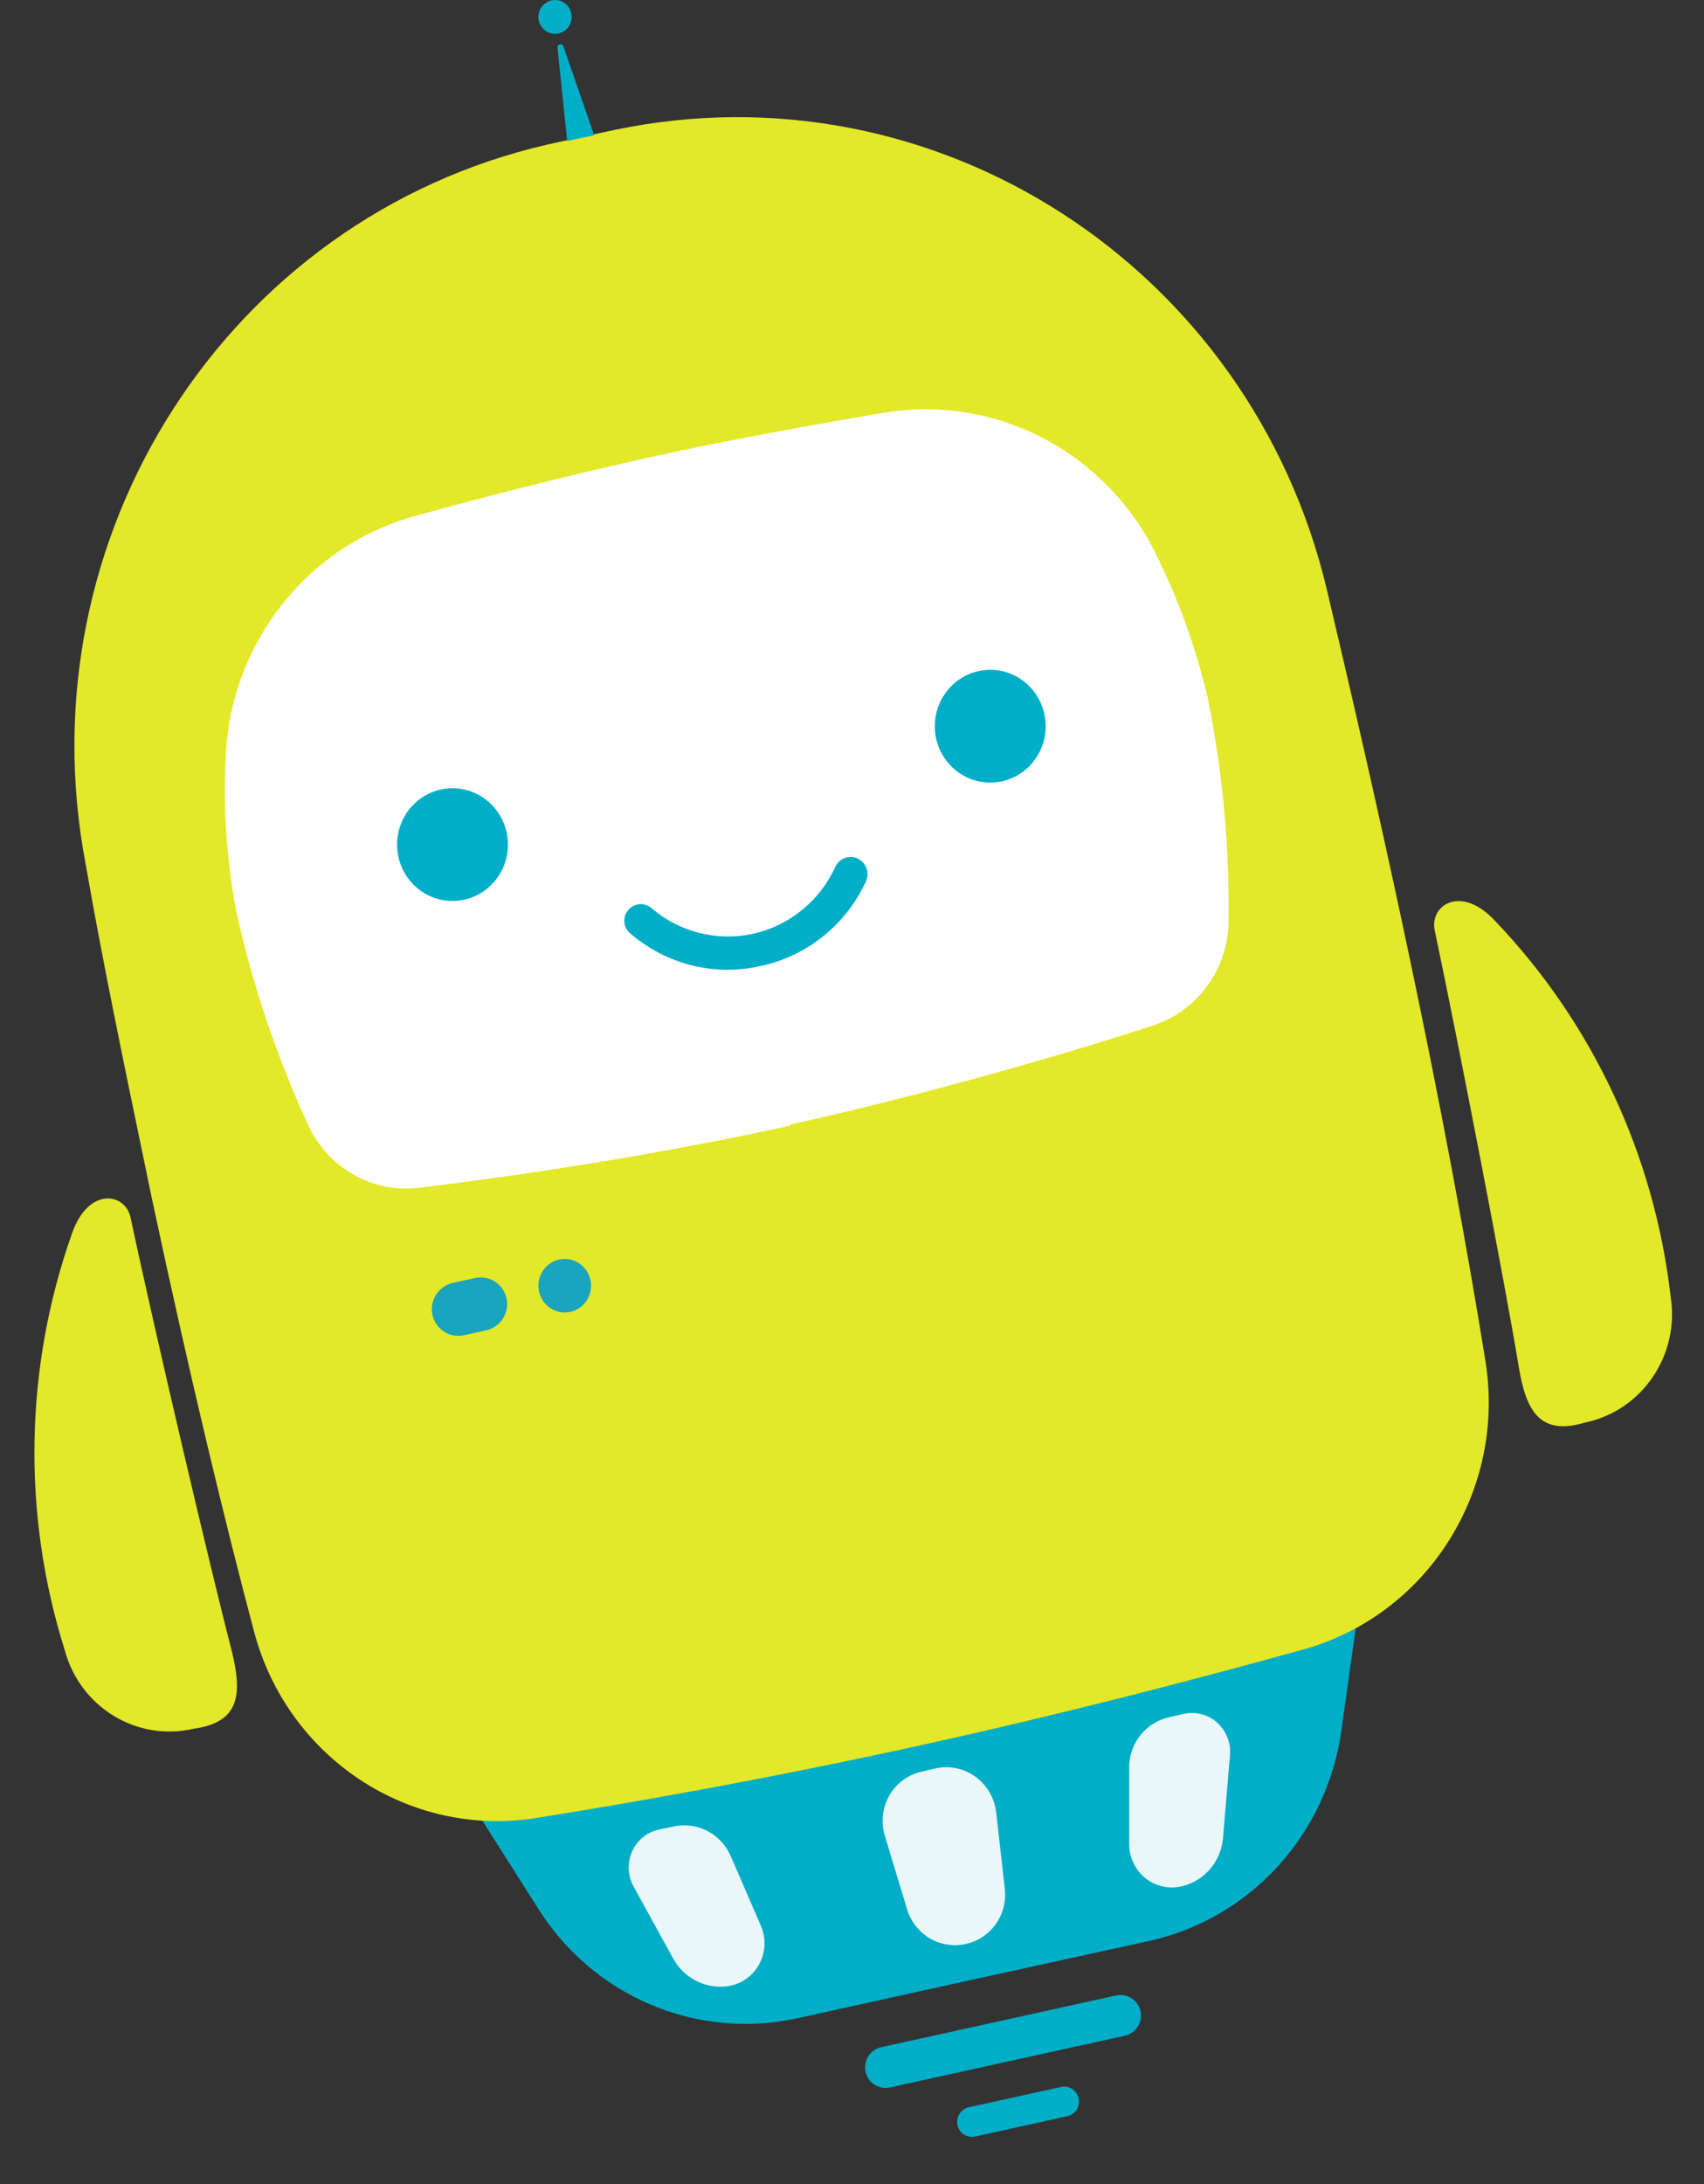 <svg width="32" height="41" viewBox="0 0 32 41" fill="none" xmlns="http://www.w3.org/2000/svg">
<rect x="0" y="0" width="32" height="41" fill="#333333" stroke="none"/>
<path fill-rule="evenodd" clip-rule="evenodd" d="M18.27 37.161L21.589 36.434C23.49 36.011 24.93 34.426 25.193 32.465L25.532 30.051L17.177 32.035L8.777 33.735L10.079 35.785C11.109 37.462 13.063 38.303 14.965 37.889L18.27 37.161ZM16.254 38.891C16.21 38.682 16.343 38.476 16.551 38.43L20.96 37.459C21.168 37.414 21.373 37.546 21.418 37.755C21.462 37.963 21.329 38.17 21.121 38.216L16.712 39.186C16.504 39.232 16.299 39.1 16.254 38.891ZM18.196 39.557C18.044 39.59 17.948 39.74 17.98 39.892C18.012 40.044 18.161 40.14 18.313 40.107L20.041 39.726C20.192 39.693 20.289 39.543 20.256 39.391C20.224 39.239 20.075 39.143 19.924 39.177L18.196 39.557Z" fill="#00AEC7"/>
<path fill-rule="evenodd" clip-rule="evenodd" d="M10.904 2.575L11.555 2.436C17.571 1.186 23.48 5.006 24.919 11.074C25.388 13.059 25.869 15.155 26.331 17.318C27.086 20.844 27.574 23.556 27.893 25.533C28.293 27.966 26.817 30.312 24.477 30.964C22.525 31.506 20.026 32.161 17.32 32.756C14.613 33.352 12.114 33.801 10.084 34.126C7.691 34.514 5.395 33.001 4.769 30.62C4.255 28.688 3.597 25.99 2.849 22.484L2.735 21.933L2.735 21.933C2.325 19.96 1.922 18.023 1.606 16.207C0.439 10.066 4.279 4.093 10.28 2.714L10.904 2.575ZM4.352 30.99C3.968 29.515 2.927 25.09 2.452 22.855C2.348 22.385 1.658 22.279 1.353 23.152C0.46 25.674 0.412 28.425 1.216 30.977C1.503 32.049 2.571 32.7 3.636 32.452C4.502 32.333 4.554 31.81 4.352 30.99ZM26.943 17.464C27.418 19.719 28.277 24.171 28.524 25.672C28.661 26.506 28.934 26.956 29.767 26.704C30.838 26.481 31.546 25.44 31.374 24.343C31.068 21.679 29.904 19.192 28.062 17.272C27.431 16.604 26.845 16.994 26.943 17.464Z" fill="#E3E829"/>
<path fill-rule="evenodd" clip-rule="evenodd" d="M14.835 21.112C17.567 20.504 20.17 19.737 21.641 19.254C22.493 18.982 23.073 18.178 23.072 17.27C23.089 15.872 22.958 14.478 22.682 13.109C22.461 12.17 22.134 11.259 21.706 10.397C20.755 8.468 18.678 7.395 16.585 7.751C15.284 7.97 13.703 8.254 12.167 8.591C10.706 8.92 9.252 9.284 7.808 9.683C5.753 10.242 4.301 12.105 4.236 14.267C4.191 15.231 4.261 16.197 4.444 17.144C4.75 18.512 5.199 19.842 5.784 21.112C6.157 21.93 7.006 22.409 7.886 22.296C9.454 22.105 12.121 21.728 14.835 21.132V21.112Z" fill="white"/>
<path fill-rule="evenodd" clip-rule="evenodd" d="M22.968 34.493C22.936 34.933 22.629 35.301 22.207 35.406C21.97 35.469 21.717 35.417 21.521 35.266C21.326 35.115 21.209 34.882 21.205 34.632V33.197C21.198 32.736 21.511 32.335 21.953 32.237L22.24 32.171C22.46 32.125 22.689 32.187 22.857 32.337C23.026 32.488 23.116 32.711 23.099 32.939L22.968 34.493ZM18.141 36.491C18.611 36.388 18.927 35.938 18.869 35.452L18.707 34.017C18.674 33.749 18.532 33.507 18.316 33.351C18.099 33.195 17.828 33.139 17.568 33.197L17.314 33.256C17.057 33.311 16.835 33.474 16.702 33.704C16.57 33.935 16.539 34.212 16.618 34.467L17.035 35.842C17.179 36.32 17.662 36.603 18.141 36.491ZM13.71 37.278C13.284 37.357 12.855 37.152 12.643 36.768L11.894 35.406C11.787 35.206 11.778 34.966 11.87 34.758C11.962 34.55 12.144 34.398 12.363 34.347L12.649 34.288C13.091 34.189 13.541 34.422 13.723 34.844L14.295 36.166C14.388 36.392 14.375 36.648 14.262 36.863C14.148 37.079 13.946 37.231 13.71 37.278Z" fill="#E9F7F9"/>
<path fill-rule="evenodd" clip-rule="evenodd" d="M11.1 24.136C11.1 24.413 10.878 24.638 10.605 24.638C10.332 24.638 10.111 24.413 10.111 24.136C10.111 23.858 10.332 23.633 10.605 23.633C10.878 23.633 11.1 23.858 11.1 24.136ZM8.506 24.082C8.235 24.142 8.063 24.41 8.121 24.682C8.178 24.953 8.445 25.125 8.716 25.065L9.127 24.974C9.398 24.915 9.571 24.647 9.513 24.375C9.455 24.104 9.189 23.932 8.918 23.992L8.506 24.082Z" fill="#1AA4BE"/>
<path fill-rule="evenodd" clip-rule="evenodd" d="M10.736 0.317C10.736 0.493 10.596 0.635 10.424 0.635C10.251 0.635 10.111 0.493 10.111 0.317C10.111 0.142 10.251 0 10.424 0C10.596 0 10.736 0.142 10.736 0.317ZM10.651 2.646L10.469 0.893C10.468 0.872 10.478 0.851 10.496 0.84C10.513 0.828 10.536 0.827 10.554 0.836C10.573 0.846 10.585 0.865 10.586 0.886L11.159 2.54L10.651 2.646Z" fill="#00AEC7"/>
<path fill-rule="evenodd" clip-rule="evenodd" d="M18.596 14.691C19.171 14.691 19.637 14.217 19.637 13.633C19.637 13.048 19.171 12.574 18.596 12.574C18.021 12.574 17.555 13.048 17.555 13.633C17.555 14.217 18.021 14.691 18.596 14.691ZM8.498 16.913C9.073 16.913 9.539 16.439 9.539 15.855C9.539 15.271 9.073 14.797 8.498 14.797C7.923 14.797 7.457 15.271 7.457 15.855C7.457 16.439 7.923 16.913 8.498 16.913ZM11.836 17.522C12.508 18.103 13.408 18.33 14.269 18.137C15.147 17.956 15.889 17.362 16.267 16.536C16.311 16.43 16.296 16.308 16.227 16.216C16.159 16.124 16.047 16.076 15.935 16.09C15.822 16.104 15.725 16.179 15.681 16.285C15.386 16.92 14.817 17.38 14.141 17.529C13.466 17.678 12.761 17.499 12.233 17.046C12.101 16.936 11.907 16.953 11.797 17.085C11.744 17.148 11.718 17.23 11.725 17.312C11.732 17.394 11.773 17.47 11.836 17.522Z" fill="#00AEC7"/>
</svg>
